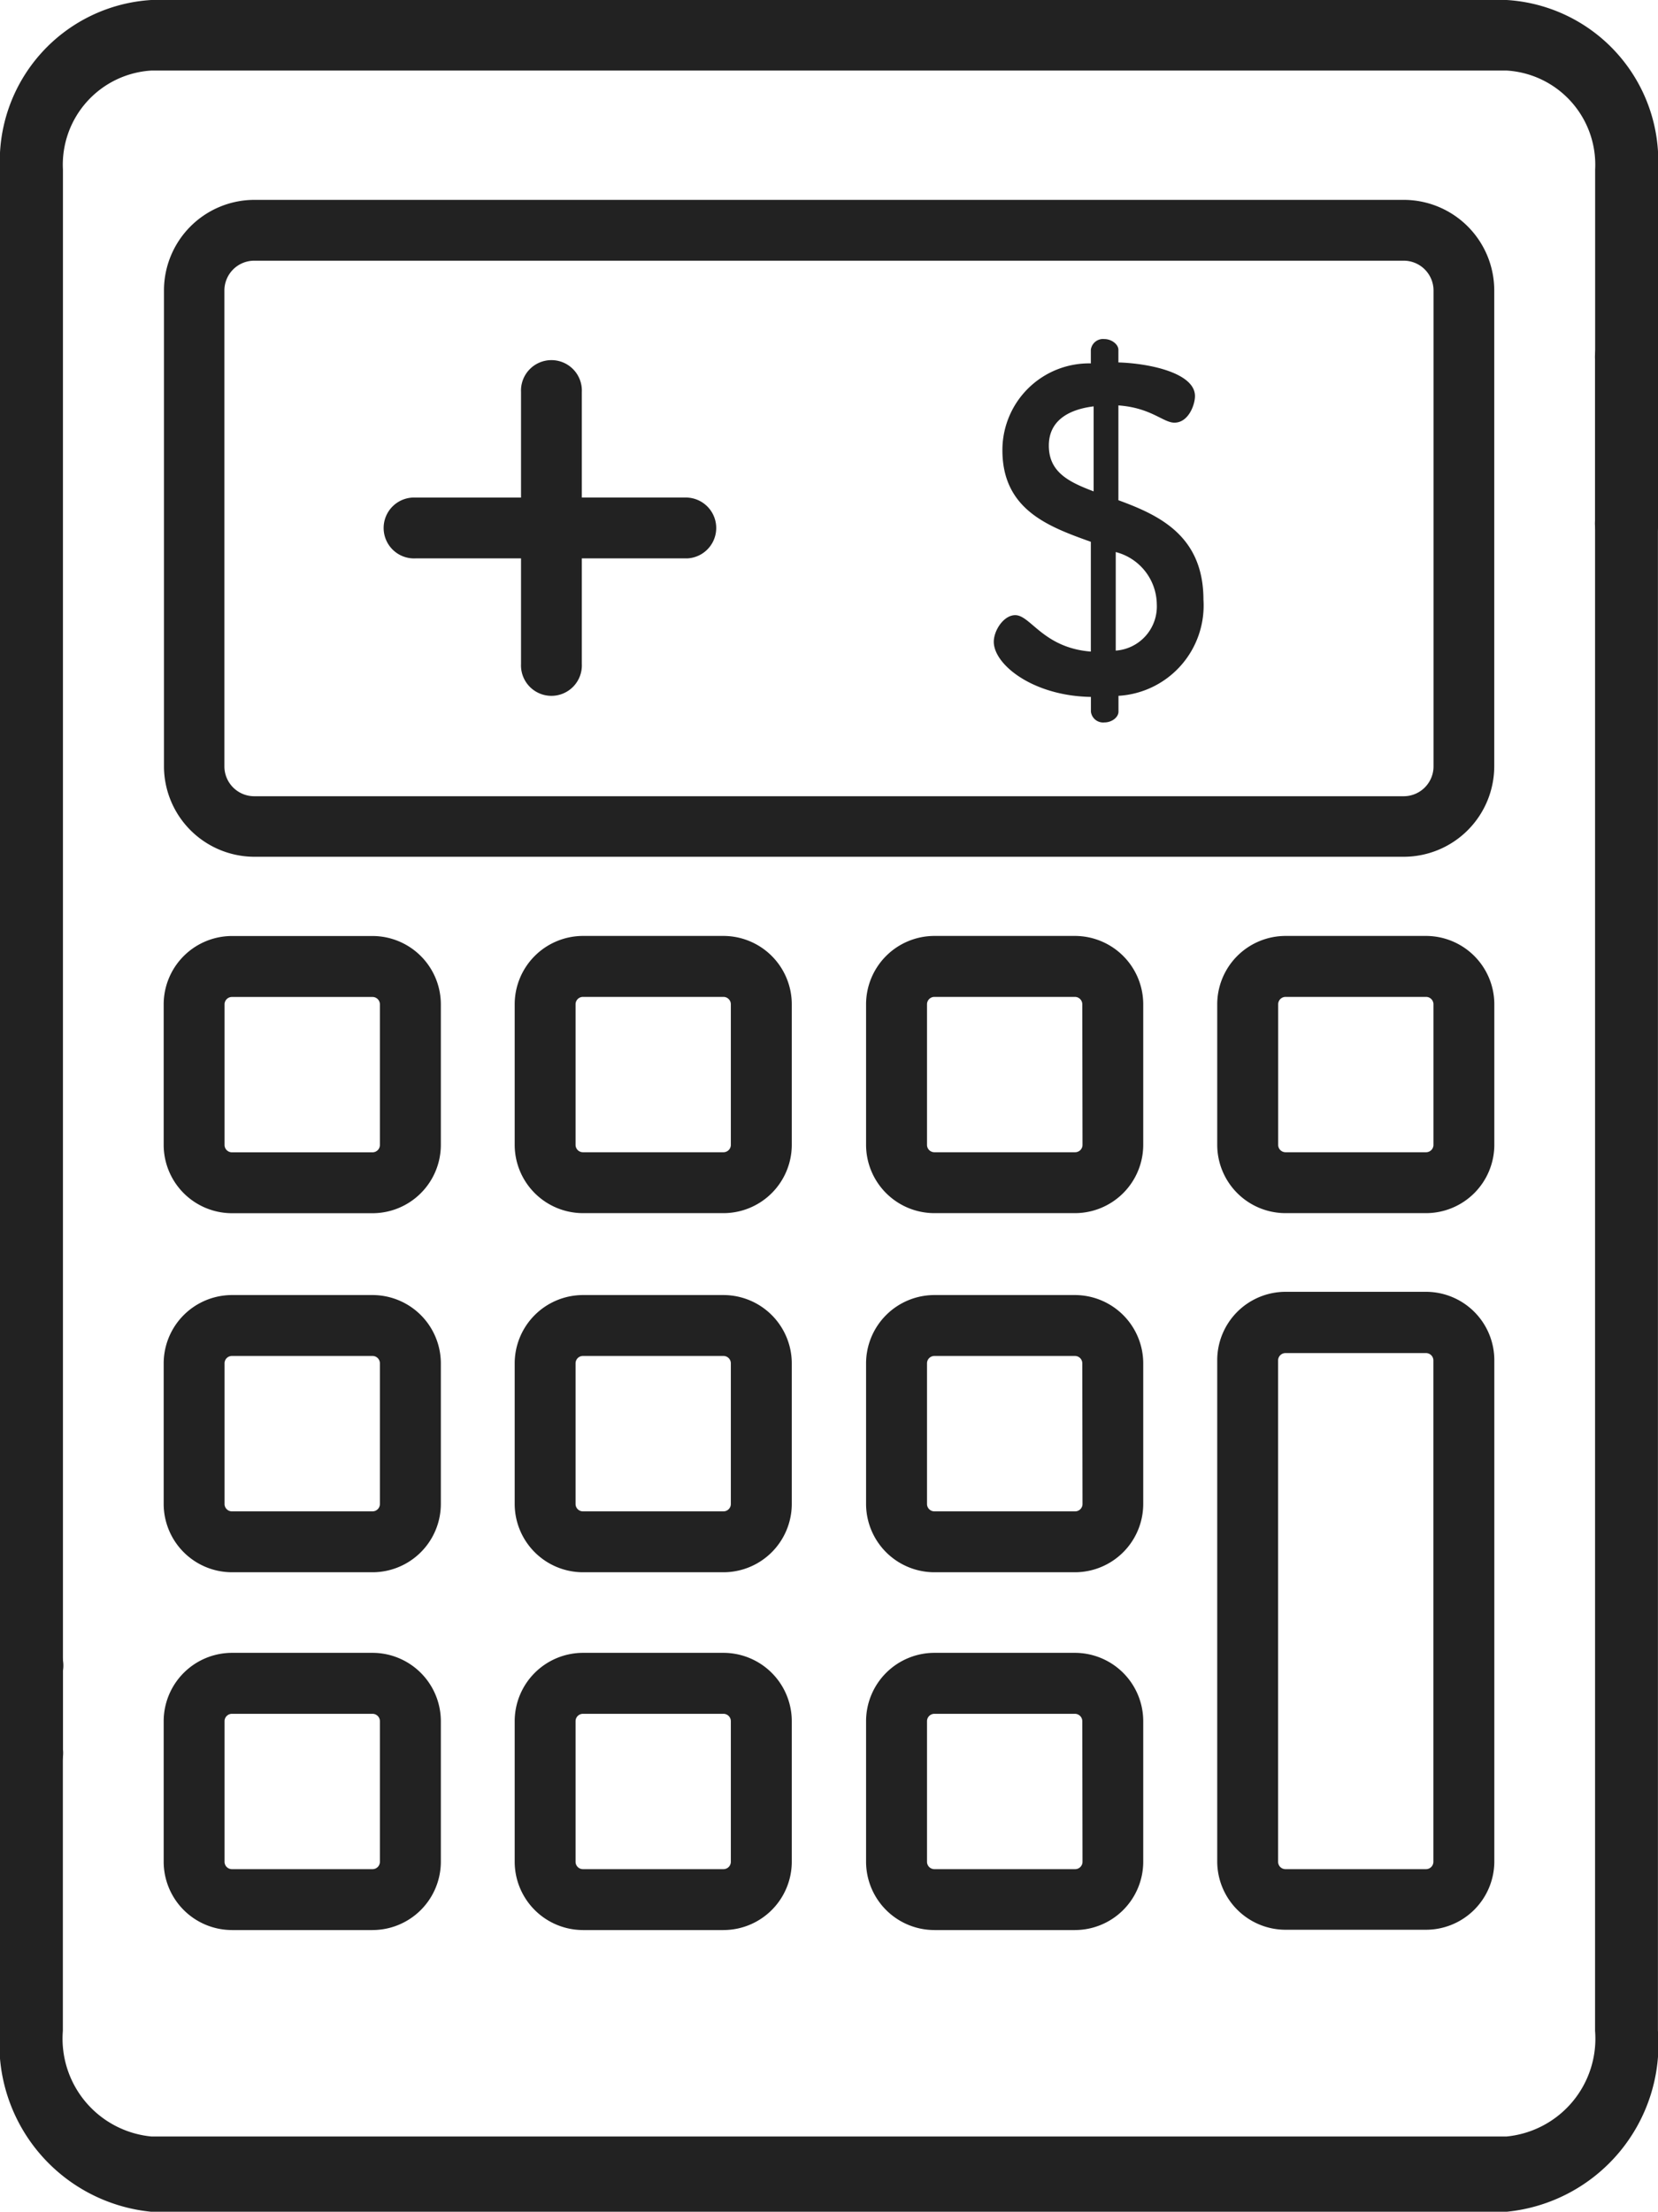 <svg id="calculadora_1_" data-name="calculadora (1)" xmlns="http://www.w3.org/2000/svg" width="22.498" height="30" viewBox="0 0 22.498 30">
  <g id="Group_1300" data-name="Group 1300" transform="translate(5.23 4.905)">
    <g id="Group_1299" data-name="Group 1299" transform="translate(0)">
      <path id="Path_30593" data-name="Path 30593" d="M153.435,78.594H152V77.164a.413.413,0,1,0-.825,0v1.431h-1.431a.413.413,0,1,0,0,.825h1.431v1.431a.413.413,0,1,0,.825,0V79.42h1.431a.413.413,0,0,0,0-.825Z" transform="translate(-149.335 -76.751)" fill="#222"/>
    </g>
  </g>
  <g id="Group_1302" data-name="Group 1302" transform="translate(2.221 2.711)">
    <g id="Group_1301" data-name="Group 1301" transform="translate(0)">
      <path id="Path_30594" data-name="Path 30594" d="M112.527,37.89H96.92A1.229,1.229,0,0,0,95.7,39.121v6.452A1.229,1.229,0,0,0,96.92,46.8h15.607a1.229,1.229,0,0,0,1.224-1.231V39.121h0A1.229,1.229,0,0,0,112.527,37.89Zm0,8.089H96.92a.405.405,0,0,1-.4-.406V39.121a.405.405,0,0,1,.4-.406h15.607a.405.405,0,0,1,.4.406v6.452h0A.405.405,0,0,1,112.527,45.979Z" transform="translate(-95.696 -37.89)" fill="#222"/>
    </g>
  </g>
  <g id="Group_1304" data-name="Group 1304" transform="translate(0 4.37)">
    <g id="Group_1303" data-name="Group 1303" transform="translate(0 0)">
      <path id="Path_30595" data-name="Path 30595" d="M86.088,146.088a.474.474,0,0,0-.427.51v22.666a1.333,1.333,0,0,1-1.2,1.433H66.07a1.333,1.333,0,0,1-1.2-1.433v-4.877a.434.434,0,1,0-.854,0v4.877a2.283,2.283,0,0,0,2.052,2.454H84.462a2.283,2.283,0,0,0,2.052-2.454V146.6A.474.474,0,0,0,86.088,146.088Z" transform="translate(-64.017 -146.088)" fill="#222"/>
    </g>
  </g>
  <g id="Group_1306" data-name="Group 1306" transform="translate(0)">
    <g id="Group_1305" data-name="Group 1305" transform="translate(0)">
      <path id="Path_30596" data-name="Path 30596" d="M84.463,0H66.07a2.19,2.19,0,0,0-2.052,2.3V23.727a.43.43,0,1,0,.854,0V2.3a1.279,1.279,0,0,1,1.2-1.343H84.463a1.279,1.279,0,0,1,1.2,1.343V7.048a.43.43,0,1,0,.854,0V2.3A2.19,2.19,0,0,0,84.463,0Z" transform="translate(-64.018)" fill="#222"/>
    </g>
  </g>
  <g id="Group_1308" data-name="Group 1308" transform="translate(2.221 12.696)">
    <g id="Group_1307" data-name="Group 1307" transform="translate(0)">
      <path id="Path_30597" data-name="Path 30597" d="M98.53,215.358H96.622a.928.928,0,0,0-.926.926v1.907a.928.928,0,0,0,.926.927H98.53a.928.928,0,0,0,.927-.927v-1.907A.928.928,0,0,0,98.53,215.358Zm.1,2.834a.1.1,0,0,1-.1.1H96.622a.1.1,0,0,1-.1-.1v-1.907a.1.1,0,0,1,.1-.1H98.53a.1.1,0,0,1,.1.1Z" transform="translate(-95.696 -215.358)" fill="#222"/>
    </g>
  </g>
  <g id="Group_1310" data-name="Group 1310" transform="translate(6.983 12.695)">
    <g id="Group_1309" data-name="Group 1309">
      <path id="Path_30598" data-name="Path 30598" d="M183.27,215.357h-1.907a.928.928,0,0,0-.926.926v1.907a.928.928,0,0,0,.926.927h1.907a.928.928,0,0,0,.927-.927v-1.907A.928.928,0,0,0,183.27,215.357Zm.1,2.834a.1.1,0,0,1-.1.1h-1.907a.1.1,0,0,1-.1-.1v-1.907a.1.1,0,0,1,.1-.1h1.907a.1.1,0,0,1,.1.1Z" transform="translate(-180.436 -215.357)" fill="#222"/>
    </g>
  </g>
  <g id="Group_1312" data-name="Group 1312" transform="translate(11.755 12.695)">
    <g id="Group_1311" data-name="Group 1311">
      <path id="Path_30599" data-name="Path 30599" d="M268.01,215.357H266.1a.928.928,0,0,0-.927.926v1.907a.928.928,0,0,0,.927.927h1.907a.928.928,0,0,0,.927-.927v-1.907A.928.928,0,0,0,268.01,215.357Zm.1,2.834a.1.1,0,0,1-.1.1H266.1a.1.1,0,0,1-.1-.1v-1.907a.1.1,0,0,1,.1-.1h1.907a.1.1,0,0,1,.1.1Z" transform="translate(-265.176 -215.357)" fill="#222"/>
    </g>
  </g>
  <g id="Group_1314" data-name="Group 1314" transform="translate(16.517 12.695)">
    <g id="Group_1313" data-name="Group 1313" transform="translate(0)">
      <path id="Path_30600" data-name="Path 30600" d="M352.75,215.357h-1.907a.928.928,0,0,0-.927.926v1.907a.928.928,0,0,0,.927.927h1.907a.928.928,0,0,0,.926-.927v-1.907A.928.928,0,0,0,352.75,215.357Zm.1,2.834a.1.1,0,0,1-.1.1h-1.907a.1.1,0,0,1-.1-.1v-1.907a.1.1,0,0,1,.1-.1h1.907a.1.1,0,0,1,.1.1Z" transform="translate(-349.916 -215.357)" fill="#222"/>
    </g>
  </g>
  <g id="Group_1316" data-name="Group 1316" transform="translate(2.221 17.566)">
    <g id="Group_1315" data-name="Group 1315" transform="translate(0)">
      <path id="Path_30601" data-name="Path 30601" d="M98.53,301.824H96.622a.928.928,0,0,0-.926.926v1.907a.928.928,0,0,0,.926.927H98.53a.928.928,0,0,0,.927-.927V302.75A.928.928,0,0,0,98.53,301.824Zm.1,2.834a.1.1,0,0,1-.1.1H96.622a.1.1,0,0,1-.1-.1V302.75a.1.1,0,0,1,.1-.1H98.53a.1.1,0,0,1,.1.1Z" transform="translate(-95.696 -301.824)" fill="#222"/>
    </g>
  </g>
  <g id="Group_1318" data-name="Group 1318" transform="translate(6.983 17.566)">
    <g id="Group_1317" data-name="Group 1317">
      <path id="Path_30602" data-name="Path 30602" d="M183.27,301.824h-1.907a.928.928,0,0,0-.926.926v1.907a.928.928,0,0,0,.926.927h1.907a.928.928,0,0,0,.927-.927V302.75A.928.928,0,0,0,183.27,301.824Zm.1,2.834a.1.1,0,0,1-.1.1h-1.907a.1.1,0,0,1-.1-.1V302.75a.1.1,0,0,1,.1-.1h1.907a.1.1,0,0,1,.1.1Z" transform="translate(-180.436 -301.824)" fill="#222"/>
    </g>
  </g>
  <g id="Group_1320" data-name="Group 1320" transform="translate(11.755 17.566)">
    <g id="Group_1319" data-name="Group 1319">
      <path id="Path_30603" data-name="Path 30603" d="M268.01,301.824H266.1a.928.928,0,0,0-.927.926v1.907a.928.928,0,0,0,.927.927h1.907a.928.928,0,0,0,.927-.927V302.75A.928.928,0,0,0,268.01,301.824Zm.1,2.834a.1.1,0,0,1-.1.1H266.1a.1.1,0,0,1-.1-.1V302.75a.1.1,0,0,1,.1-.1h1.907a.1.1,0,0,1,.1.1Z" transform="translate(-265.176 -301.824)" fill="#222"/>
    </g>
  </g>
  <g id="Group_1322" data-name="Group 1322" transform="translate(2.221 22.419)">
    <g id="Group_1321" data-name="Group 1321" transform="translate(0)">
      <path id="Path_30604" data-name="Path 30604" d="M98.53,388.291H96.622a.928.928,0,0,0-.926.927v1.907a.928.928,0,0,0,.926.926H98.53a.928.928,0,0,0,.927-.926v-1.907A.928.928,0,0,0,98.53,388.291Zm.1,2.834a.1.1,0,0,1-.1.1H96.622a.1.1,0,0,1-.1-.1v-1.907a.1.1,0,0,1,.1-.1H98.53a.1.1,0,0,1,.1.1Z" transform="translate(-95.696 -388.291)" fill="#222"/>
    </g>
  </g>
  <g id="Group_1324" data-name="Group 1324" transform="translate(6.983 22.419)">
    <g id="Group_1323" data-name="Group 1323">
      <path id="Path_30605" data-name="Path 30605" d="M183.27,388.291h-1.907a.928.928,0,0,0-.926.927v1.907a.928.928,0,0,0,.926.926h1.907a.928.928,0,0,0,.927-.926v-1.907A.928.928,0,0,0,183.27,388.291Zm.1,2.834a.1.1,0,0,1-.1.1h-1.907a.1.1,0,0,1-.1-.1v-1.907a.1.1,0,0,1,.1-.1h1.907a.1.1,0,0,1,.1.1Z" transform="translate(-180.436 -388.291)" fill="#222"/>
    </g>
  </g>
  <g id="Group_1326" data-name="Group 1326" transform="translate(11.755 22.419)">
    <g id="Group_1325" data-name="Group 1325">
      <path id="Path_30606" data-name="Path 30606" d="M268.01,388.291H266.1a.928.928,0,0,0-.927.927v1.907a.928.928,0,0,0,.927.926h1.907a.928.928,0,0,0,.927-.926v-1.907A.928.928,0,0,0,268.01,388.291Zm.1,2.834a.1.1,0,0,1-.1.1H266.1a.1.1,0,0,1-.1-.1v-1.907a.1.1,0,0,1,.1-.1h1.907a.1.1,0,0,1,.1.1Z" transform="translate(-265.176 -388.291)" fill="#222"/>
    </g>
  </g>
  <g id="Group_1328" data-name="Group 1328" transform="translate(16.516 17.522)">
    <g id="Group_1327" data-name="Group 1327">
      <path id="Path_30607" data-name="Path 30607" d="M352.749,301.824h-1.907a.928.928,0,0,0-.926.926v6.8a.928.928,0,0,0,.926.927h1.907a.928.928,0,0,0,.927-.927v-6.8A.928.928,0,0,0,352.749,301.824Zm.1,7.731a.1.1,0,0,1-.1.1h-1.907a.1.1,0,0,1-.1-.1v-6.8a.1.1,0,0,1,.1-.1h1.907a.1.1,0,0,1,.1.1Z" transform="translate(-349.915 -301.824)" fill="#222"/>
    </g>
  </g>
  <g id="Group_1330" data-name="Group 1330" transform="translate(13.485 4.599)">
    <g id="Group_1329" data-name="Group 1329">
      <path id="Path_30608" data-name="Path 30608" d="M297.525,73.529V72.243c.444.032.608.234.76.234.19,0,.279-.241.279-.361,0-.31-.608-.443-1.039-.456v-.171c0-.076-.095-.146-.19-.146a.167.167,0,0,0-.184.146v.184a1.176,1.176,0,0,0-1.2,1.178c0,.811.634,1.039,1.2,1.242v1.489c-.646-.051-.817-.494-1.026-.494-.158,0-.291.209-.291.361,0,.31.532.735,1.318.748v.2a.167.167,0,0,0,.184.146c.1,0,.19-.07.19-.146v-.215a1.227,1.227,0,0,0,1.153-1.305C298.678,74.01,298.077,73.731,297.525,73.529Zm-.336-.12c-.336-.127-.608-.26-.608-.621,0-.329.253-.488.608-.532Zm.3,2.16V74.232a.741.741,0,0,1,.557.71A.6.6,0,0,1,297.487,75.569Z" transform="translate(-295.834 -71.343)" fill="#222"/>
    </g>
  </g>
</svg>
